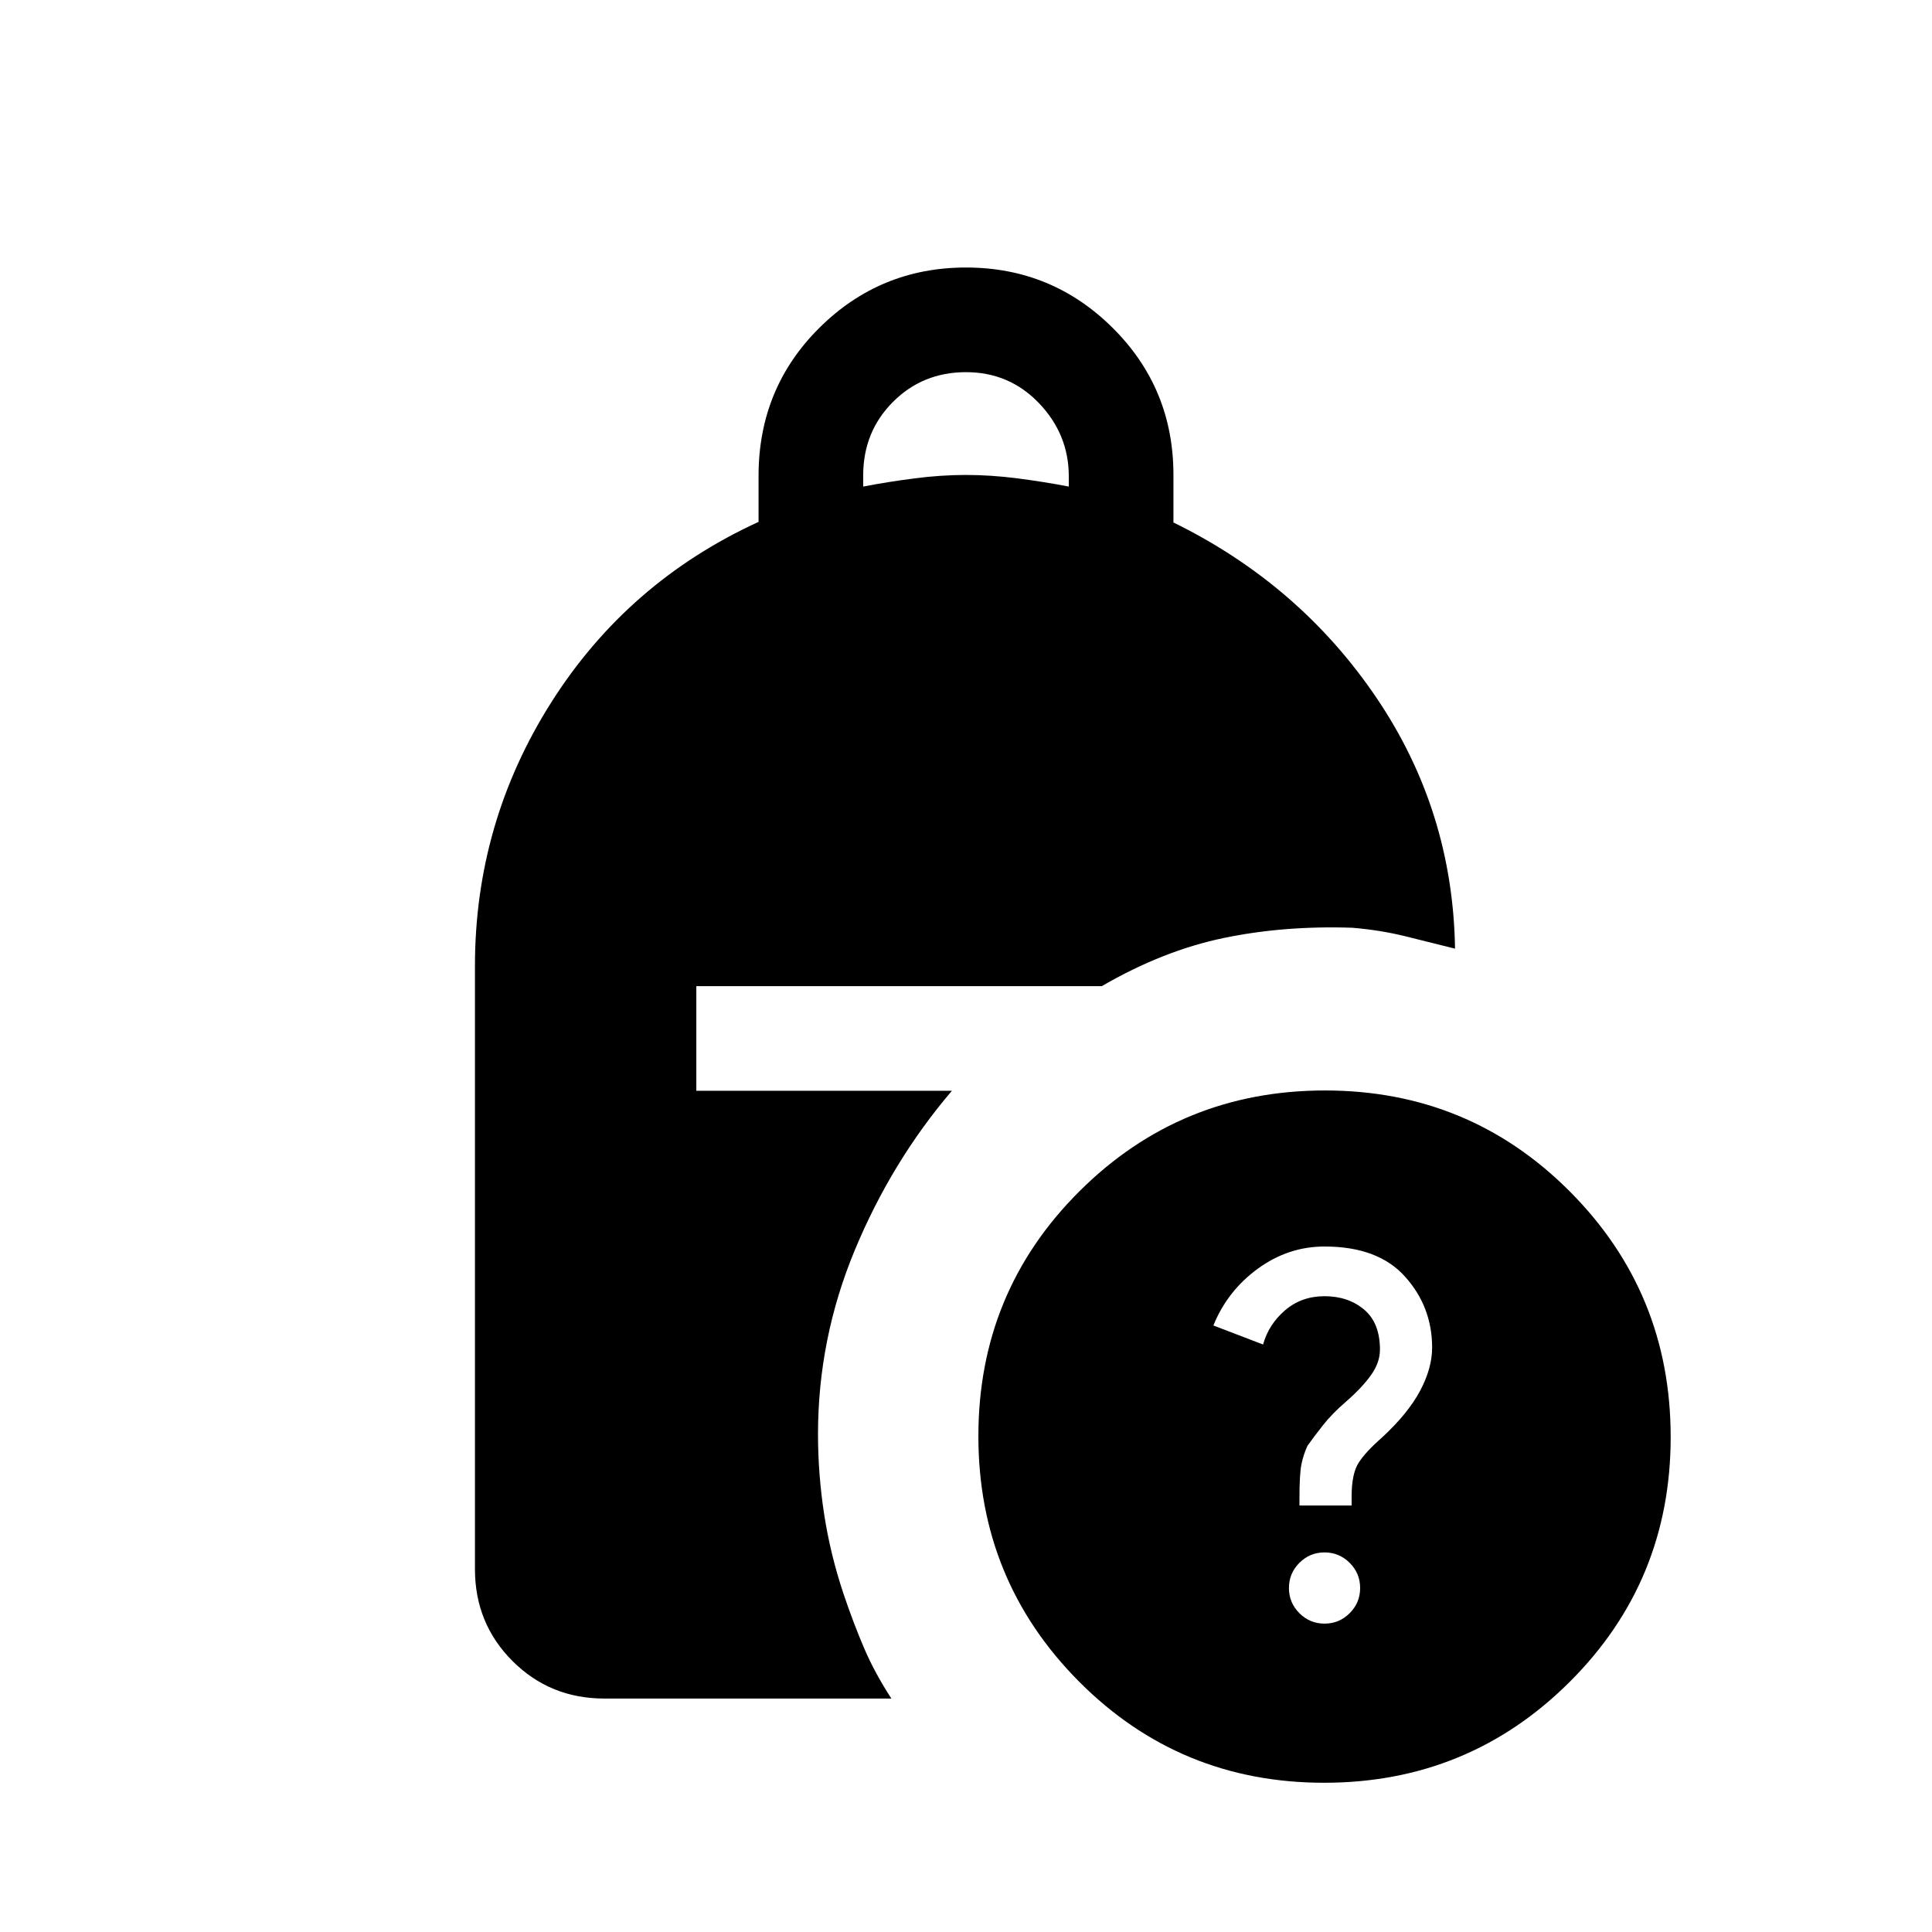 <svg xmlns="http://www.w3.org/2000/svg" height="20" viewBox="0 -960 960 960" width="20"><path d="M428.923-718.229q12.384-2.385 25.538-4.077 13.154-1.693 25.539-1.693 12.385 0 25.539 1.693 13.154 1.692 25.538 4.077v-5.085q0-20.838-14.761-36.3-14.762-15.462-36.316-15.462-21.554 0-36.316 14.814-14.761 14.814-14.761 36.445v5.588ZM657.927-74.156q-71.697 0-121.735-50.264t-50.038-121.96q0-71.697 50.264-121.735 50.265-50.038 121.961-50.038t121.734 50.264q50.038 50.265 50.038 121.961t-50.264 121.734q-50.264 50.038-121.96 50.038Zm-12.236-137.768h25.923v-4.461q0-11.385 3.5-16.808t11.5-12.423q13-12 19-23.269 6-11.269 6-21.5 0-20.231-13.423-35.231t-40.038-15q-18.014 0-33.123 11-15.108 11-22.108 28.231l24.692 9.461q2.77-10 10.927-17t19.612-7q11.769 0 19.654 6.635 7.884 6.635 7.884 19.904 0 6.385-4.384 12.577-4.385 6.192-12.385 13.192-7 6-11.615 11.885-4.616 5.885-7.616 10.115-2 4.282-3 9.141t-1 17.09v3.461Zm12.462 58.693q7.307 0 12.5-5.193 5.192-5.192 5.192-12.5 0-7.307-5.192-12.499-5.193-5.193-12.5-5.193-7.308 0-12.5 5.193-5.192 5.192-5.192 12.499 0 7.308 5.192 12.5 5.192 5.193 12.5 5.193Zm-357.844 37.23q-27.008 0-45.658-18.65-18.65-18.65-18.65-45.658V-480q0-71.154 37.923-130.999 37.924-59.846 103-89.682v-22.867q0-43.527 30.192-73.527 30.192-29.999 72.884-29.999t72.884 29.999q30.192 30 30.192 73.076v23.615q62.615 30.693 100.73 86.885 38.116 56.192 39.193 124.884-12.769-3.231-25-6.231-12.23-3-25.999-4.154-34-1.154-64.078 5.116-30.077 6.269-60.436 23.885H346.001v51.998H473q-29.923 35.077-48.231 79.116-18.308 44.038-18.308 91.537 0 19.963 3.077 39.886 3.077 19.923 9.616 39.462 4.846 14.384 10.153 26.807 5.308 12.423 13.615 25.192H300.309Z"/></svg>